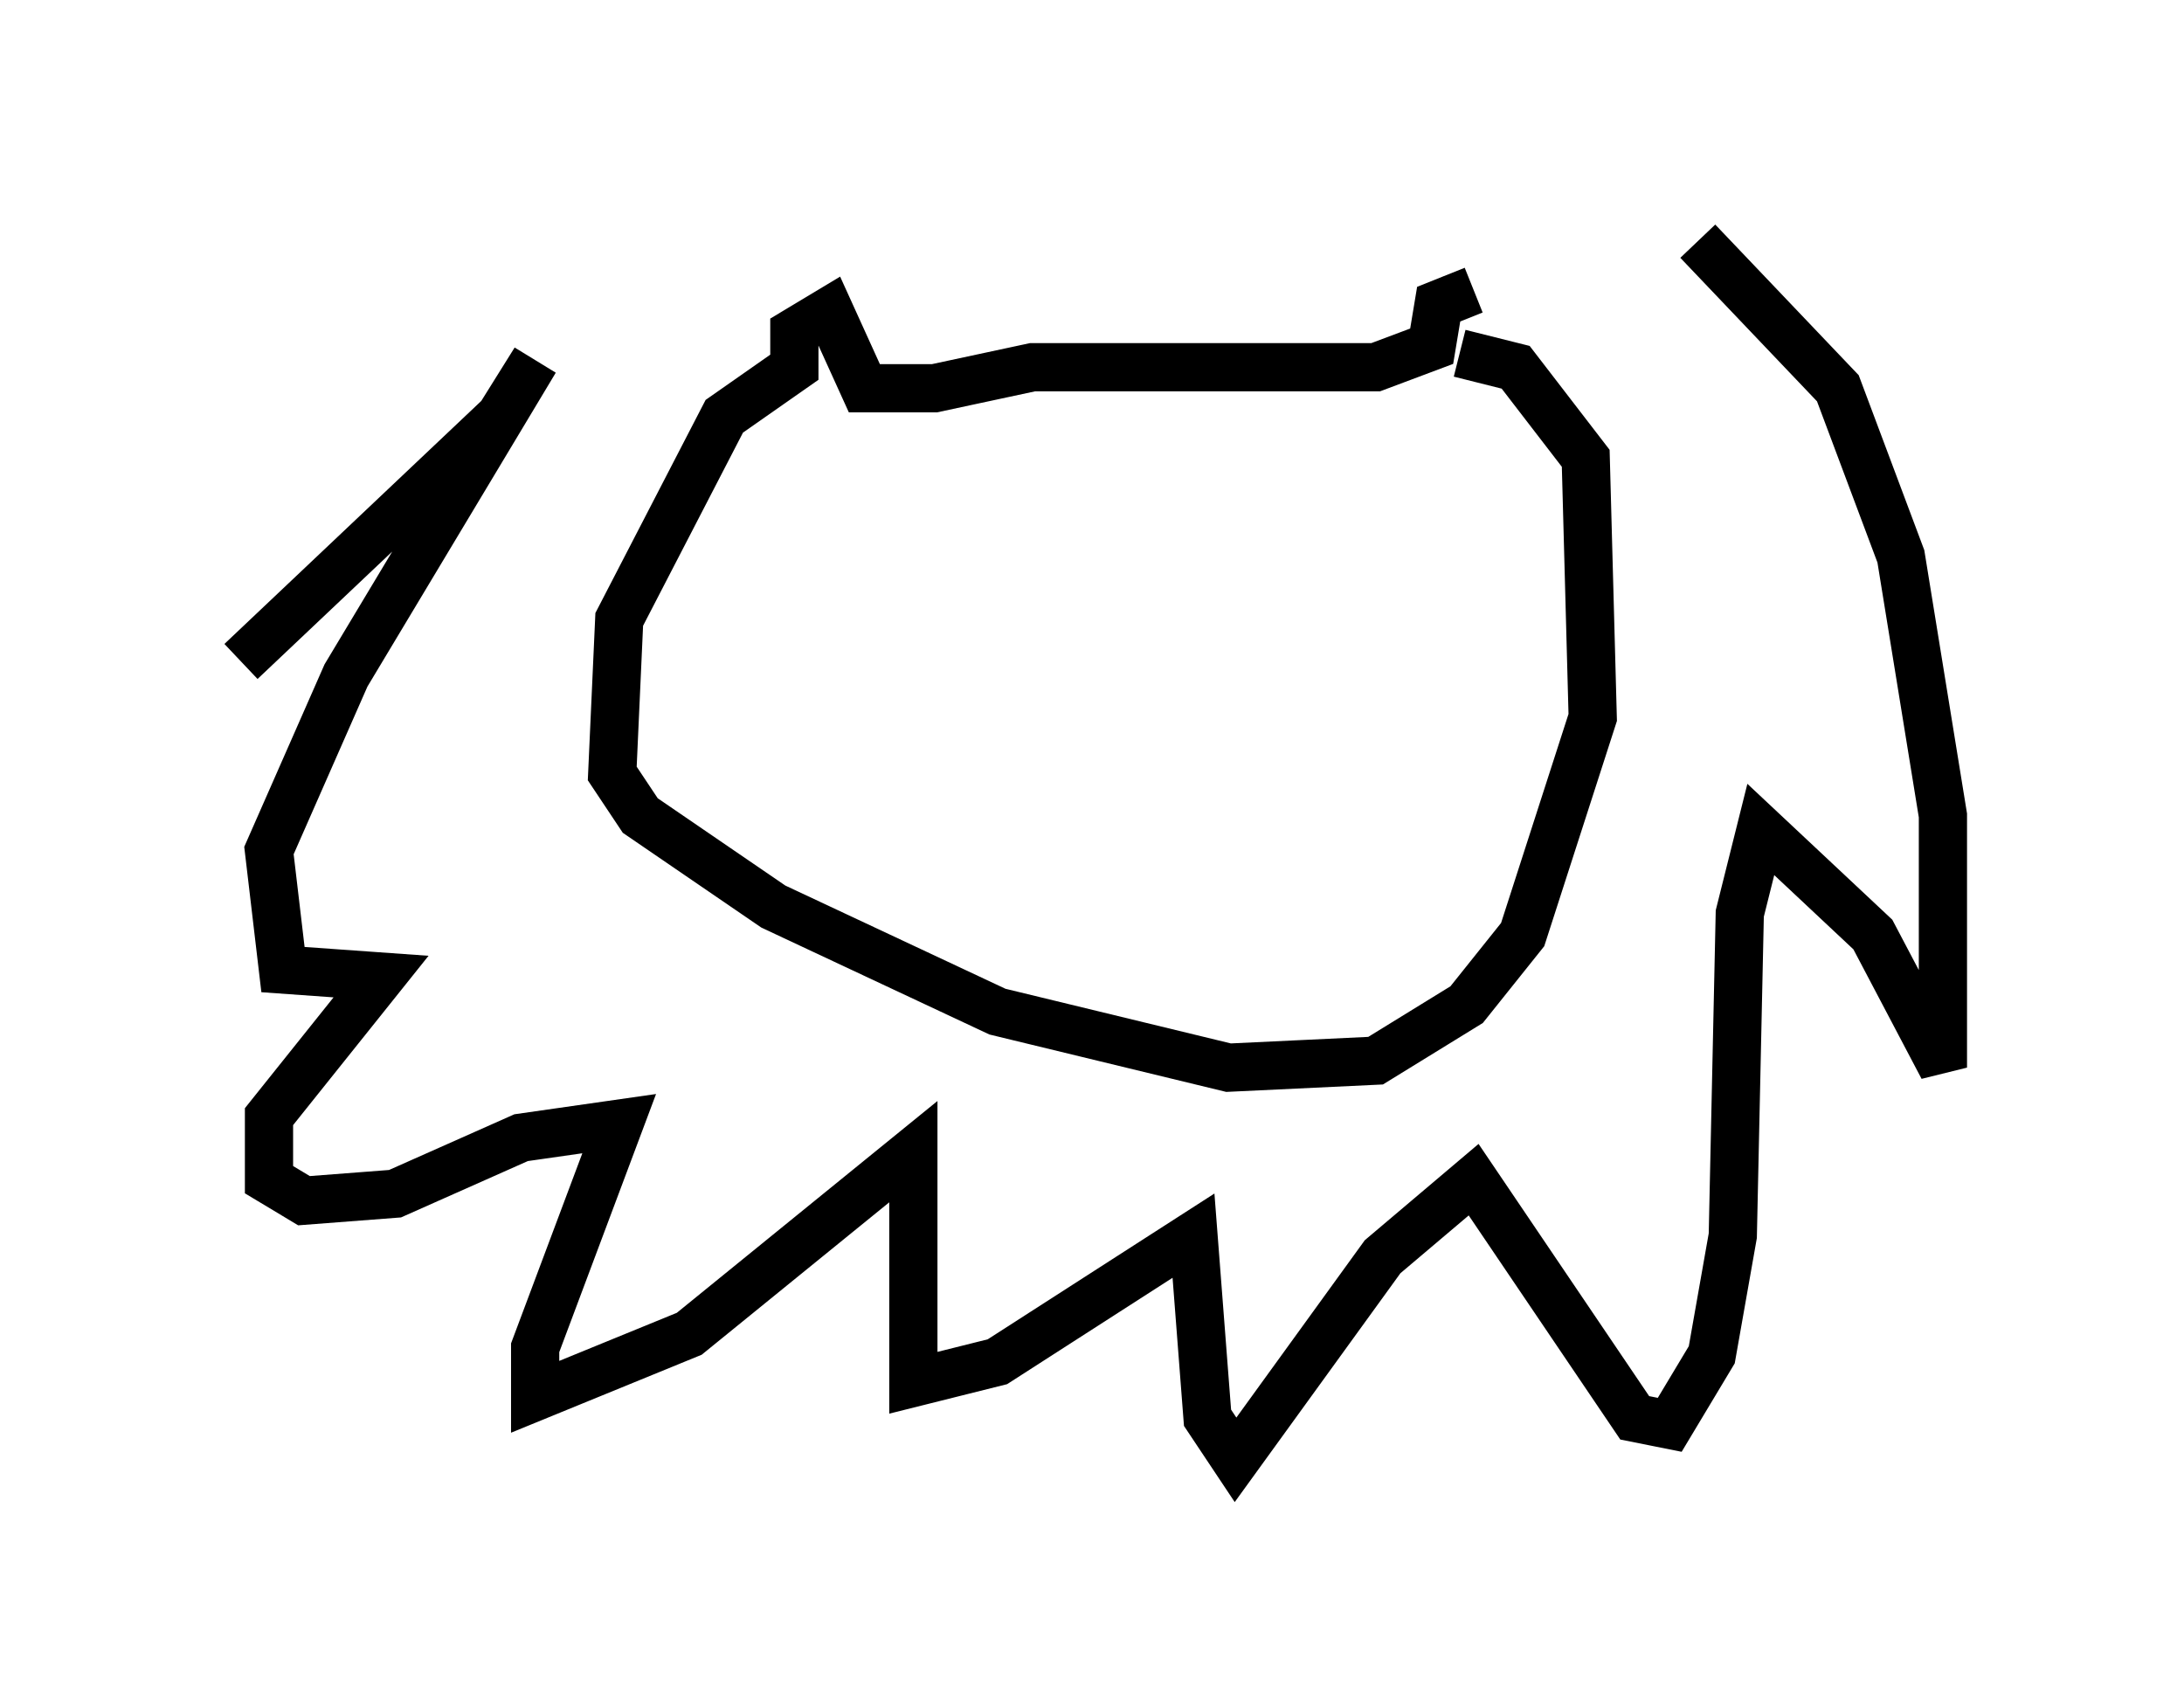<?xml version="1.0" encoding="utf-8" ?>
<svg baseProfile="full" height="35.274" version="1.1" width="45.296" xmlns="http://www.w3.org/2000/svg" xmlns:ev="http://www.w3.org/2001/xml-events" xmlns:xlink="http://www.w3.org/1999/xlink"><defs /><rect fill="white" height="35.274" width="45.296" x="0" y="0" /><path d="M30.709, 7.905 m-0.145, -1.888 l-0.726, 0.291 -0.145, 0.872 l-1.162, 0.436 -7.117, 0.0 l-2.034, 0.436 -1.453, 0.0 l-0.726, -1.598 -0.726, 0.436 l0.0, 0.726 -1.453, 1.017 l-2.179, 4.212 -0.145, 3.196 l0.581, 0.872 2.76, 1.888 l4.648, 2.179 4.793, 1.162 l3.05, -0.145 1.888, -1.162 l1.162, -1.453 1.453, -4.503 l-0.145, -5.374 -1.453, -1.888 l-1.162, -0.291 m4.939, -2.324 l2.905, 3.05 1.307, 3.486 l0.872, 5.374 0.0, 5.229 l-1.453, -2.76 -2.324, -2.179 l-0.436, 1.743 -0.145, 6.682 l-0.436, 2.469 -0.872, 1.453 l-0.726, -0.145 -3.341, -4.939 l-1.888, 1.598 -3.05, 4.212 l-0.581, -0.872 -0.291, -3.777 l-4.067, 2.615 -1.743, 0.436 l0.0, -4.793 -4.648, 3.777 l-3.196, 1.307 0.0, -1.017 l1.743, -4.648 -2.034, 0.291 l-2.615, 1.162 -1.888, 0.145 l-0.726, -0.436 0.0, -1.307 l2.324, -2.905 -2.034, -0.145 l-0.291, -2.469 1.598, -3.631 l3.922, -6.536 -0.726, 1.162 l-5.374, 5.084 " fill="none" stroke="black" stroke-width="1" /></svg>